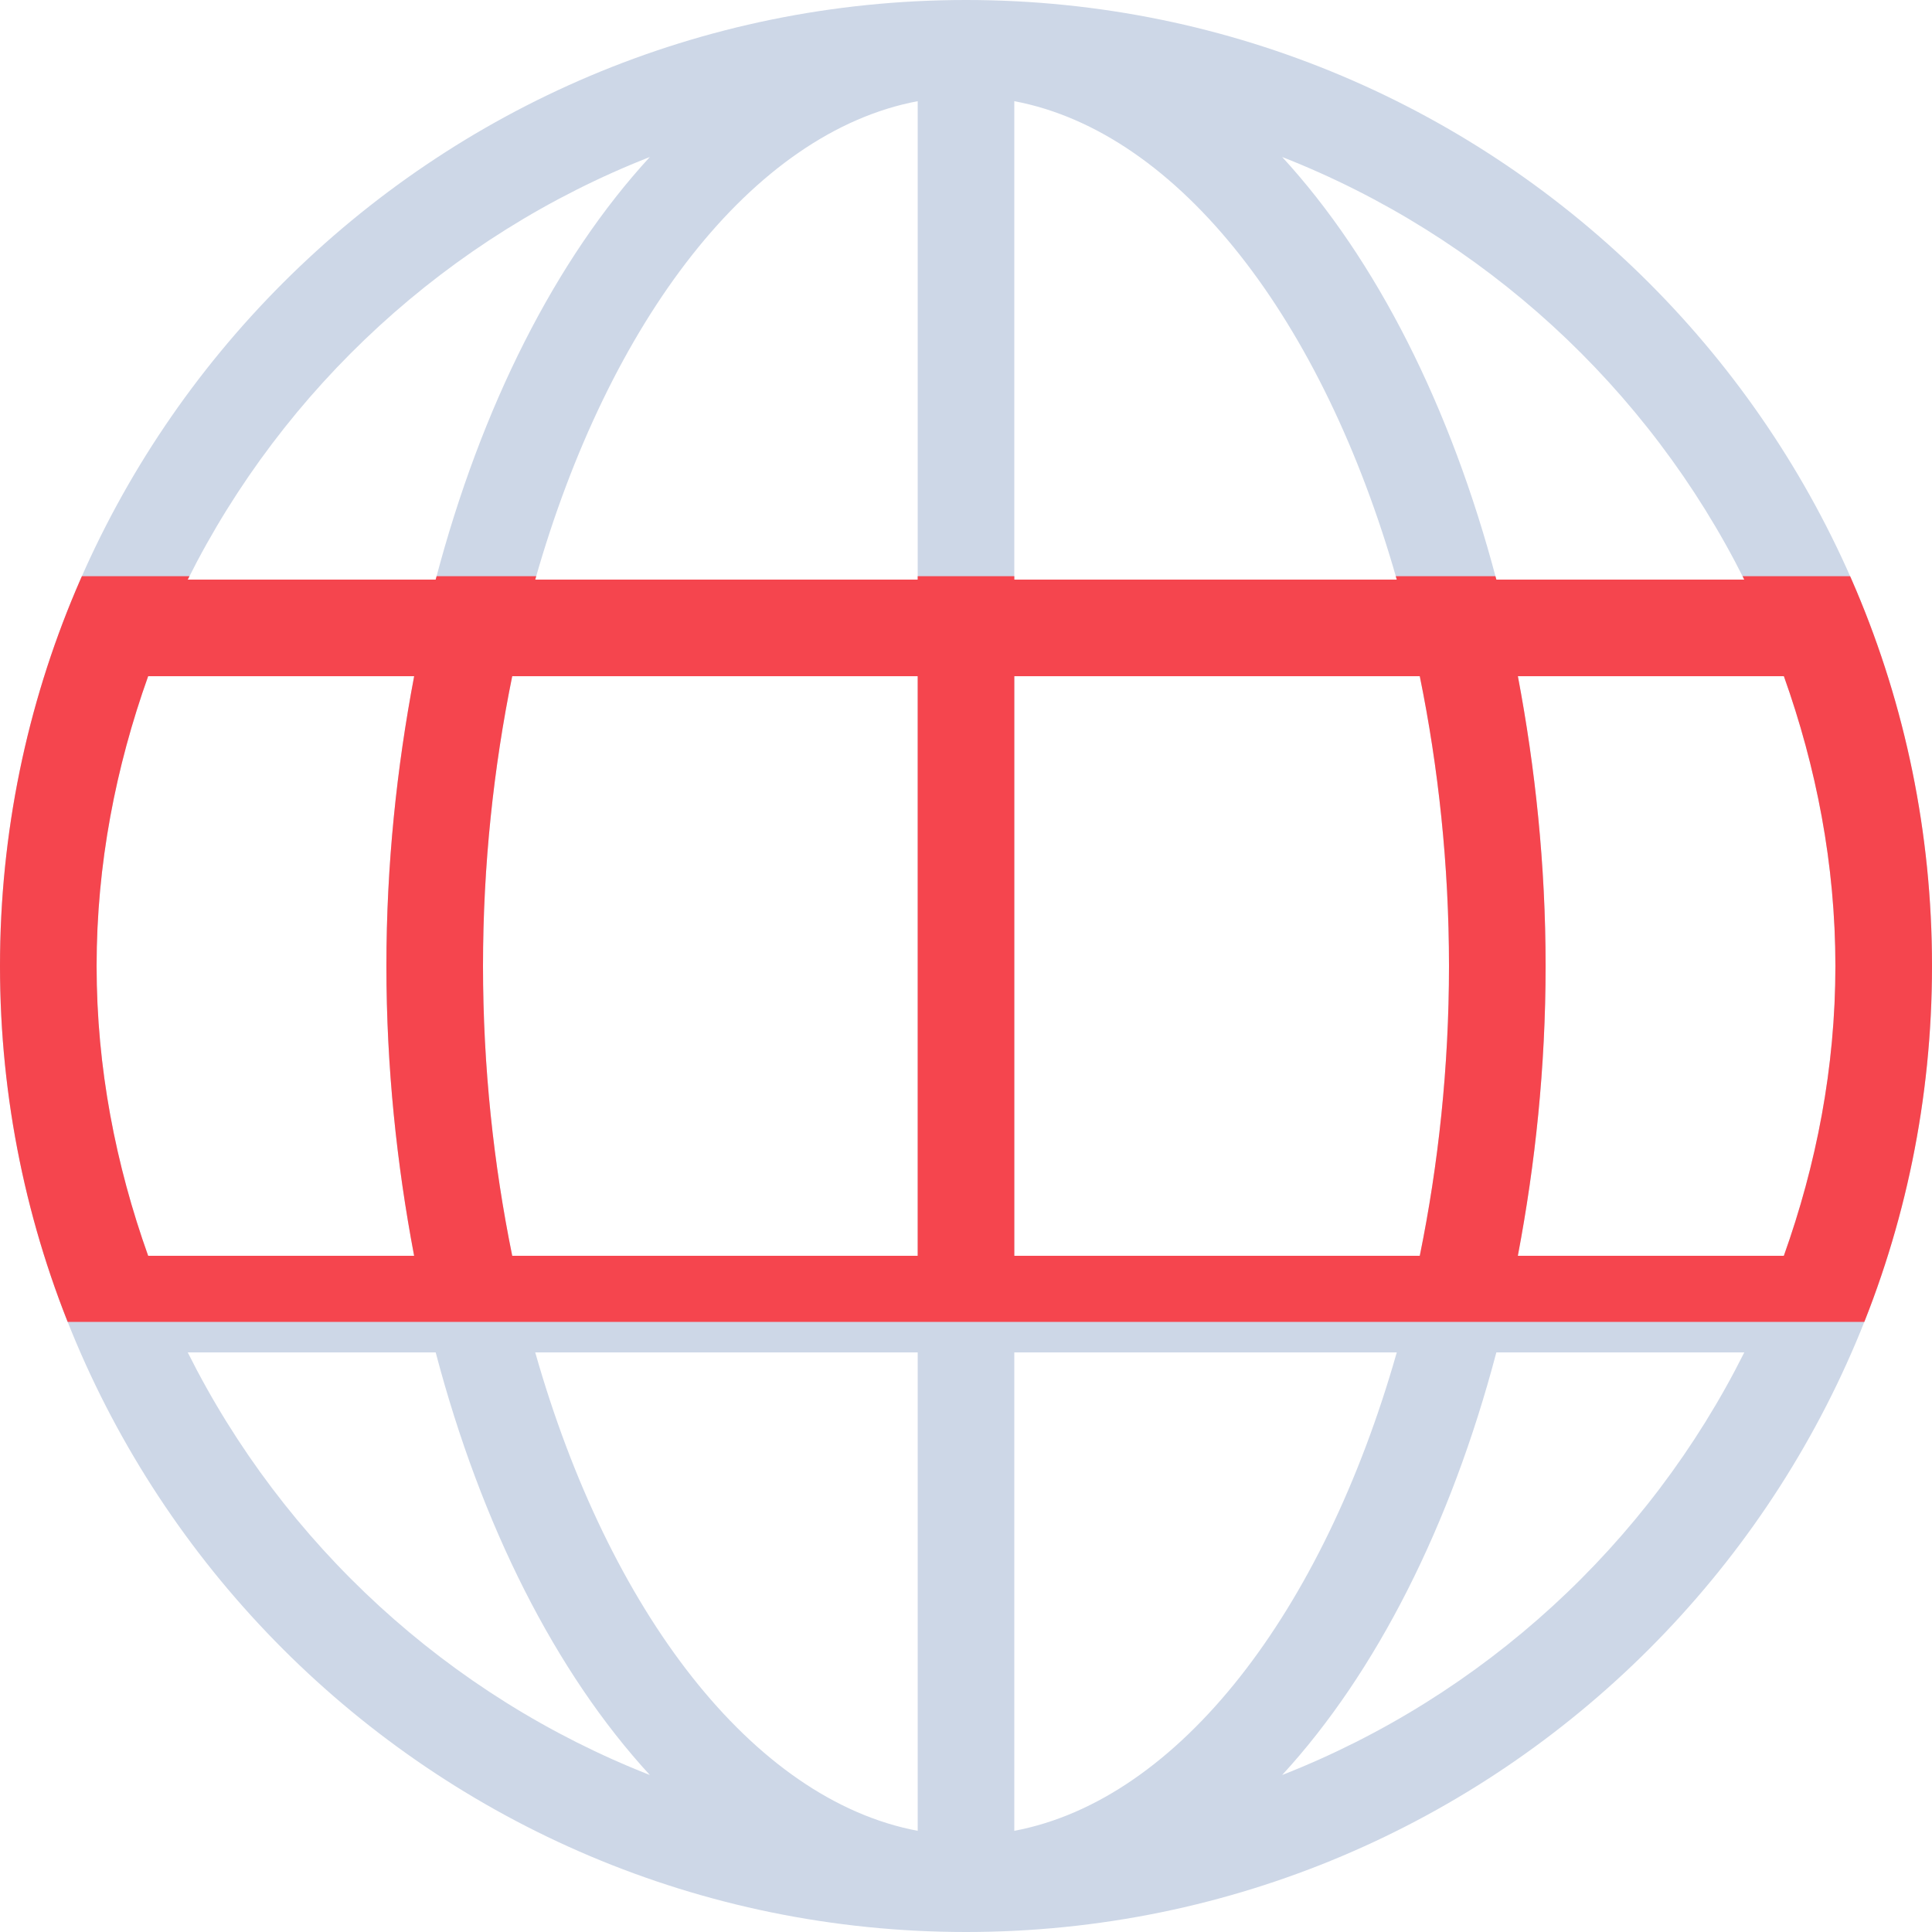 <svg width="57" height="57" viewBox="0 0 57 57" fill="none" xmlns="http://www.w3.org/2000/svg">
<path d="M28.5 0C12.761 0 0 12.76 0 28.5C0 44.24 12.761 57 28.5 57C44.24 57 57 44.24 57 28.5C57 12.76 44.24 0 28.5 0ZM19.172 4.632C16.396 7.651 14.198 11.994 12.854 17.1H5.539C8.37 11.438 13.234 6.961 19.172 4.632ZM2.85 28.5C2.85 25.494 3.415 22.63 4.371 19.95H12.219C11.706 22.655 11.4 25.512 11.4 28.5C11.4 31.488 11.706 34.345 12.218 37.05H4.371C3.415 34.37 2.85 31.506 2.85 28.5ZM5.539 39.9H12.854C14.199 45.006 16.396 49.349 19.172 52.368C13.234 50.039 8.37 45.562 5.539 39.9ZM27.075 54.015C22.198 53.096 17.96 47.531 15.791 39.9H27.075V54.015ZM27.075 37.05H15.112C14.564 34.36 14.25 31.484 14.25 28.5C14.25 25.516 14.564 22.64 15.112 19.95H27.075V37.05ZM27.075 17.1H15.791C17.96 9.469 22.198 3.904 27.075 2.985V17.1ZM51.462 17.1H44.147C42.801 11.994 40.604 7.651 37.828 4.632C43.767 6.961 48.631 11.438 51.462 17.1ZM29.925 2.985C34.802 3.904 39.04 9.469 41.209 17.1H29.925V2.985ZM29.925 19.95H41.888C42.437 22.64 42.75 25.516 42.75 28.5C42.75 31.484 42.437 34.36 41.888 37.05H29.925V19.95ZM29.925 54.015V39.9H41.209C39.04 47.531 34.802 53.096 29.925 54.015ZM37.828 52.368C40.604 49.348 42.801 45.006 44.147 39.9H51.462C48.631 45.562 43.767 50.039 37.828 52.368ZM44.781 37.05C45.294 34.345 45.6 31.488 45.6 28.5C45.6 25.512 45.294 22.655 44.782 19.95H52.63C53.585 22.63 54.15 25.494 54.15 28.5C54.15 31.506 53.585 34.37 52.629 37.05H44.781Z" fill="#CDD7E7"/>
<g clip-path="url(#clip0_260_278)">
<path d="M28.5 0C12.761 0 0 12.76 0 28.5C0 44.24 12.761 57 28.5 57C44.24 57 57 44.24 57 28.5C57 12.76 44.24 0 28.5 0ZM19.172 4.632C16.396 7.651 14.198 11.994 12.854 17.1H5.539C8.37 11.438 13.234 6.961 19.172 4.632ZM2.85 28.5C2.85 25.494 3.415 22.63 4.371 19.95H12.219C11.706 22.655 11.4 25.512 11.4 28.5C11.4 31.488 11.706 34.345 12.218 37.05H4.371C3.415 34.37 2.85 31.506 2.85 28.5ZM5.539 39.9H12.854C14.199 45.006 16.396 49.349 19.172 52.368C13.234 50.039 8.37 45.562 5.539 39.9ZM27.075 54.015C22.198 53.096 17.96 47.531 15.791 39.9H27.075V54.015ZM27.075 37.05H15.112C14.564 34.36 14.25 31.484 14.25 28.5C14.25 25.516 14.564 22.64 15.112 19.95H27.075V37.05ZM27.075 17.1H15.791C17.96 9.469 22.198 3.904 27.075 2.985V17.1ZM51.462 17.1H44.147C42.801 11.994 40.604 7.651 37.828 4.632C43.767 6.961 48.631 11.438 51.462 17.1ZM29.925 2.985C34.802 3.904 39.04 9.469 41.209 17.1H29.925V2.985ZM29.925 19.95H41.888C42.437 22.64 42.75 25.516 42.75 28.5C42.75 31.484 42.437 34.36 41.888 37.05H29.925V19.95ZM29.925 54.015V39.9H41.209C39.04 47.531 34.802 53.096 29.925 54.015ZM37.828 52.368C40.604 49.348 42.801 45.006 44.147 39.9H51.462C48.631 45.562 43.767 50.039 37.828 52.368ZM44.781 37.05C45.294 34.345 45.6 31.488 45.6 28.5C45.6 25.512 45.294 22.655 44.782 19.95H52.63C53.585 22.63 54.15 25.494 54.15 28.5C54.15 31.506 53.585 34.37 52.629 37.05H44.781Z" fill="#F5454E"/>
</g>
<defs>
<clipPath id="clip0_260_278">
<rect width="57" height="22" fill="white" transform="translate(0 17)"/>
</clipPath>
</defs>
</svg>
